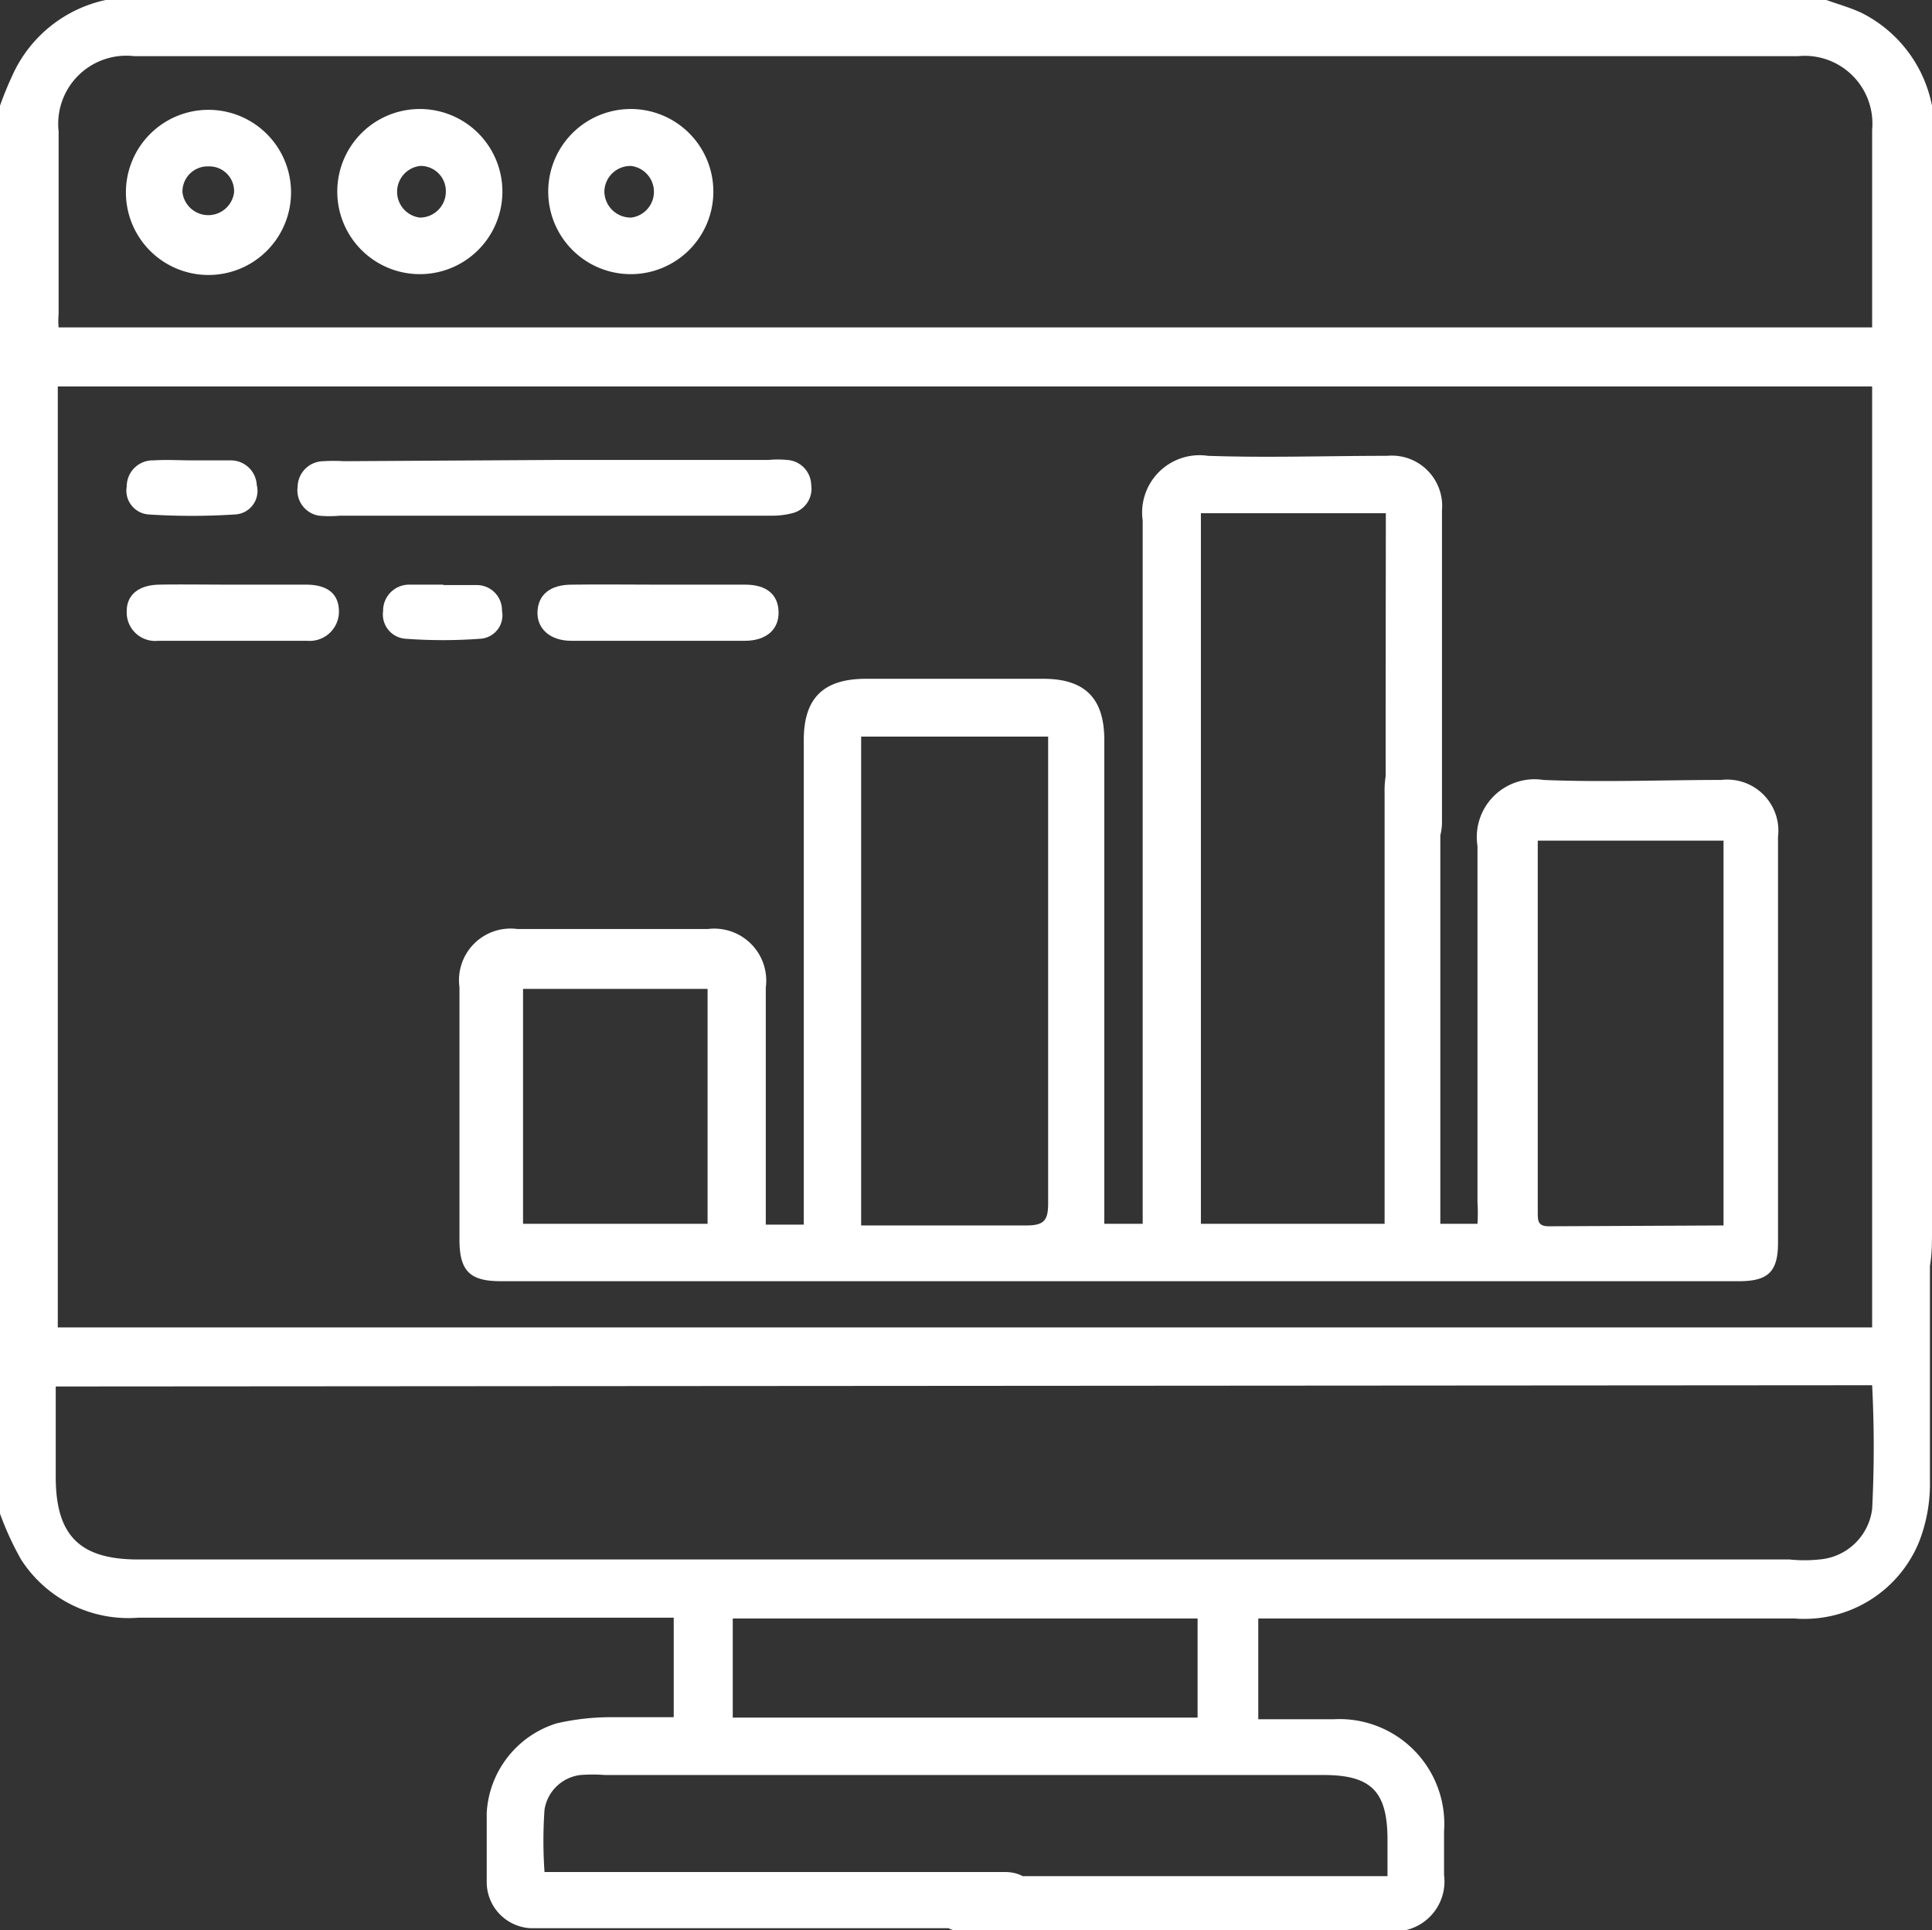 <svg id="Capa_1" data-name="Capa 1" xmlns="http://www.w3.org/2000/svg" viewBox="0 0 46.8 46.75"><rect x="0" y="0" width="46.8" height="46.75" fill="#333333" stroke="none"/><defs><style>.cls-1{fill:#fff;}</style></defs><title>estadisticas</title><path class="cls-1" d="M1.65,38.3V4.2A8.46,8.46,0,0,1,2,3.36,3.22,3.22,0,0,1,4.21,1.64H45.89c.28.1.57.18.85.31A3.2,3.2,0,0,1,48.45,4.2V31.44c0,.29,0,.57-.05.86,0,1.74,0,3.47,0,5.21A3.86,3.86,0,0,1,48.13,39a3,3,0,0,1-3,1.84h-13v2.44h1.82A2.54,2.54,0,0,1,36.63,46q0,.52,0,1.05a1.21,1.21,0,0,1-1.34,1.36h-9.5c-.29,0-.58,0-.86,0a.6.6,0,0,1-.62-.65.62.62,0,0,1,.6-.68,3.46,3.46,0,0,1,.46,0h9.89V46.2c0-1.17-.39-1.57-1.55-1.57H16.3a3.81,3.81,0,0,0-.59,0,1,1,0,0,0-.87.84,10.83,10.83,0,0,0,0,1.51H26c.47,0,.77.3.77.69a.7.7,0,0,1-.76.67H14.5a1.12,1.12,0,0,1-1.06-1.1c0-.57,0-1.13,0-1.69a2.41,2.41,0,0,1,1.69-2.17,5.87,5.87,0,0,1,1.26-.15c.52,0,1.05,0,1.58,0V40.82H5a3.09,3.09,0,0,1-2.84-1.41A7.34,7.34,0,0,1,1.65,38.3ZM3.05,11V33.79H47V11ZM47,9.57C47,8,47,6.36,47,4.78A1.64,1.64,0,0,0,45.21,3H4.9A1.65,1.65,0,0,0,3.07,4.82c0,1.48,0,3,0,4.43a1.75,1.75,0,0,0,0,.32ZM3,35.22v2.19c0,1.43.59,2,2,2H45a3.44,3.44,0,0,0,.72,0A1.4,1.4,0,0,0,47,38.19a29.37,29.37,0,0,0,0-3ZM19.4,40.84v2.4H30.66v-2.4Z" transform="translate(-1.65 -1.64)"/><path class="cls-1" d="M35.22,14.07H30.74V31.28h4.45c0-.16,0-.34,0-.51V20.85a2.32,2.32,0,0,1,.06-.59.61.61,0,0,1,.68-.48.62.62,0,0,1,.61.58,4.1,4.1,0,0,1,0,.5V31.28h.9a4.38,4.38,0,0,0,0-.52c0-2.88,0-5.76,0-8.63a1.4,1.4,0,0,1,1.6-1.6c1.43.06,2.87,0,4.3,0a1.24,1.24,0,0,1,1.38,1.38v9.83c0,.69-.23.93-.94.93h-30c-.73,0-1-.23-1-1q0-3.06,0-6.12a1.25,1.25,0,0,1,1.4-1.41H18.8a1.26,1.26,0,0,1,1.4,1.42V31.3h.92V19.57c0-1,.45-1.49,1.51-1.49h4.29c1,0,1.48.46,1.48,1.48V31.28h.93v-.54c0-5.5,0-11,0-16.49a1.39,1.39,0,0,1,1.58-1.57c1.45.05,2.89,0,4.34,0A1.22,1.22,0,0,1,36.58,14c0,.7,0,6.84,0,7.54,0,.52-.24.8-.67.8s-.68-.28-.69-.79C35.21,20.89,35.22,14.79,35.22,14.07ZM22.51,31.32c1.36,0,2.68,0,4,0,.43,0,.53-.12.53-.54,0-3.6,0-7.21,0-10.82v-.48H22.51Zm20.89,0V22H38.9v9c0,.21,0,.35.3.34ZM14.32,25.59v5.69h4.47V25.59Z" transform="translate(-1.65 -1.64)"/><path class="cls-1" d="M15.1,12.78h5.17a2.26,2.26,0,0,1,.45,0,.62.62,0,0,1,.58.6.61.61,0,0,1-.46.69,2,2,0,0,1-.54.06H9.88a2.74,2.74,0,0,1-.5,0,.62.62,0,0,1-.52-.7.63.63,0,0,1,.62-.62,4.21,4.21,0,0,1,.5,0Z" transform="translate(-1.65 -1.64)"/><path class="cls-1" d="M17.6,15.8c.7,0,1.4,0,2.1,0,.52,0,.8.24.81.66s-.29.7-.82.7q-2.1,0-4.2,0c-.52,0-.84-.3-.82-.71s.31-.65.83-.65C16.2,15.79,16.9,15.8,17.6,15.8Z" transform="translate(-1.65 -1.64)"/><path class="cls-1" d="M7.28,15.8c.6,0,1.19,0,1.78,0s.81.28.8.68a.71.71,0,0,1-.77.68c-1.2,0-2.4,0-3.61,0a.69.69,0,0,1-.76-.72c0-.4.3-.63.78-.64S6.69,15.8,7.28,15.8Z" transform="translate(-1.65 -1.64)"/><path class="cls-1" d="M6.33,12.79c.3,0,.61,0,.91,0a.63.63,0,0,1,.63.6.57.57,0,0,1-.53.71,16.19,16.19,0,0,1-2.09,0,.58.58,0,0,1-.53-.68.63.63,0,0,1,.65-.63C5.69,12.77,6,12.79,6.33,12.79Z" transform="translate(-1.65 -1.64)"/><path class="cls-1" d="M12.39,15.81c.27,0,.54,0,.82,0a.61.61,0,0,1,.6.62.57.57,0,0,1-.52.68,12.28,12.28,0,0,1-1.82,0,.59.59,0,0,1-.54-.67.63.63,0,0,1,.64-.64c.27,0,.54,0,.82,0Z" transform="translate(-1.65 -1.64)"/><path class="cls-1" d="M11.82,4.28a2,2,0,0,1,2,2,2,2,0,1,1-2-2Zm0,1.38a.63.63,0,0,0,0,1.25.63.63,0,0,0,.63-.64A.61.61,0,0,0,11.8,5.66Z" transform="translate(-1.65 -1.64)"/><path class="cls-1" d="M8.7,6.3a2,2,0,1,1-2-2A2,2,0,0,1,8.7,6.3Zm-1.38,0a.6.6,0,0,0-.62-.63.61.61,0,0,0-.63.63.63.63,0,0,0,1.25,0Z" transform="translate(-1.65 -1.64)"/><path class="cls-1" d="M16.93,4.28a2,2,0,0,1,2,2,2,2,0,0,1-2,2,2,2,0,1,1,0-4Zm0,1.38a.63.63,0,0,0-.64.62.64.64,0,0,0,.65.63.63.63,0,0,0,0-1.25Z" transform="translate(-1.65 -1.64)"/></svg>